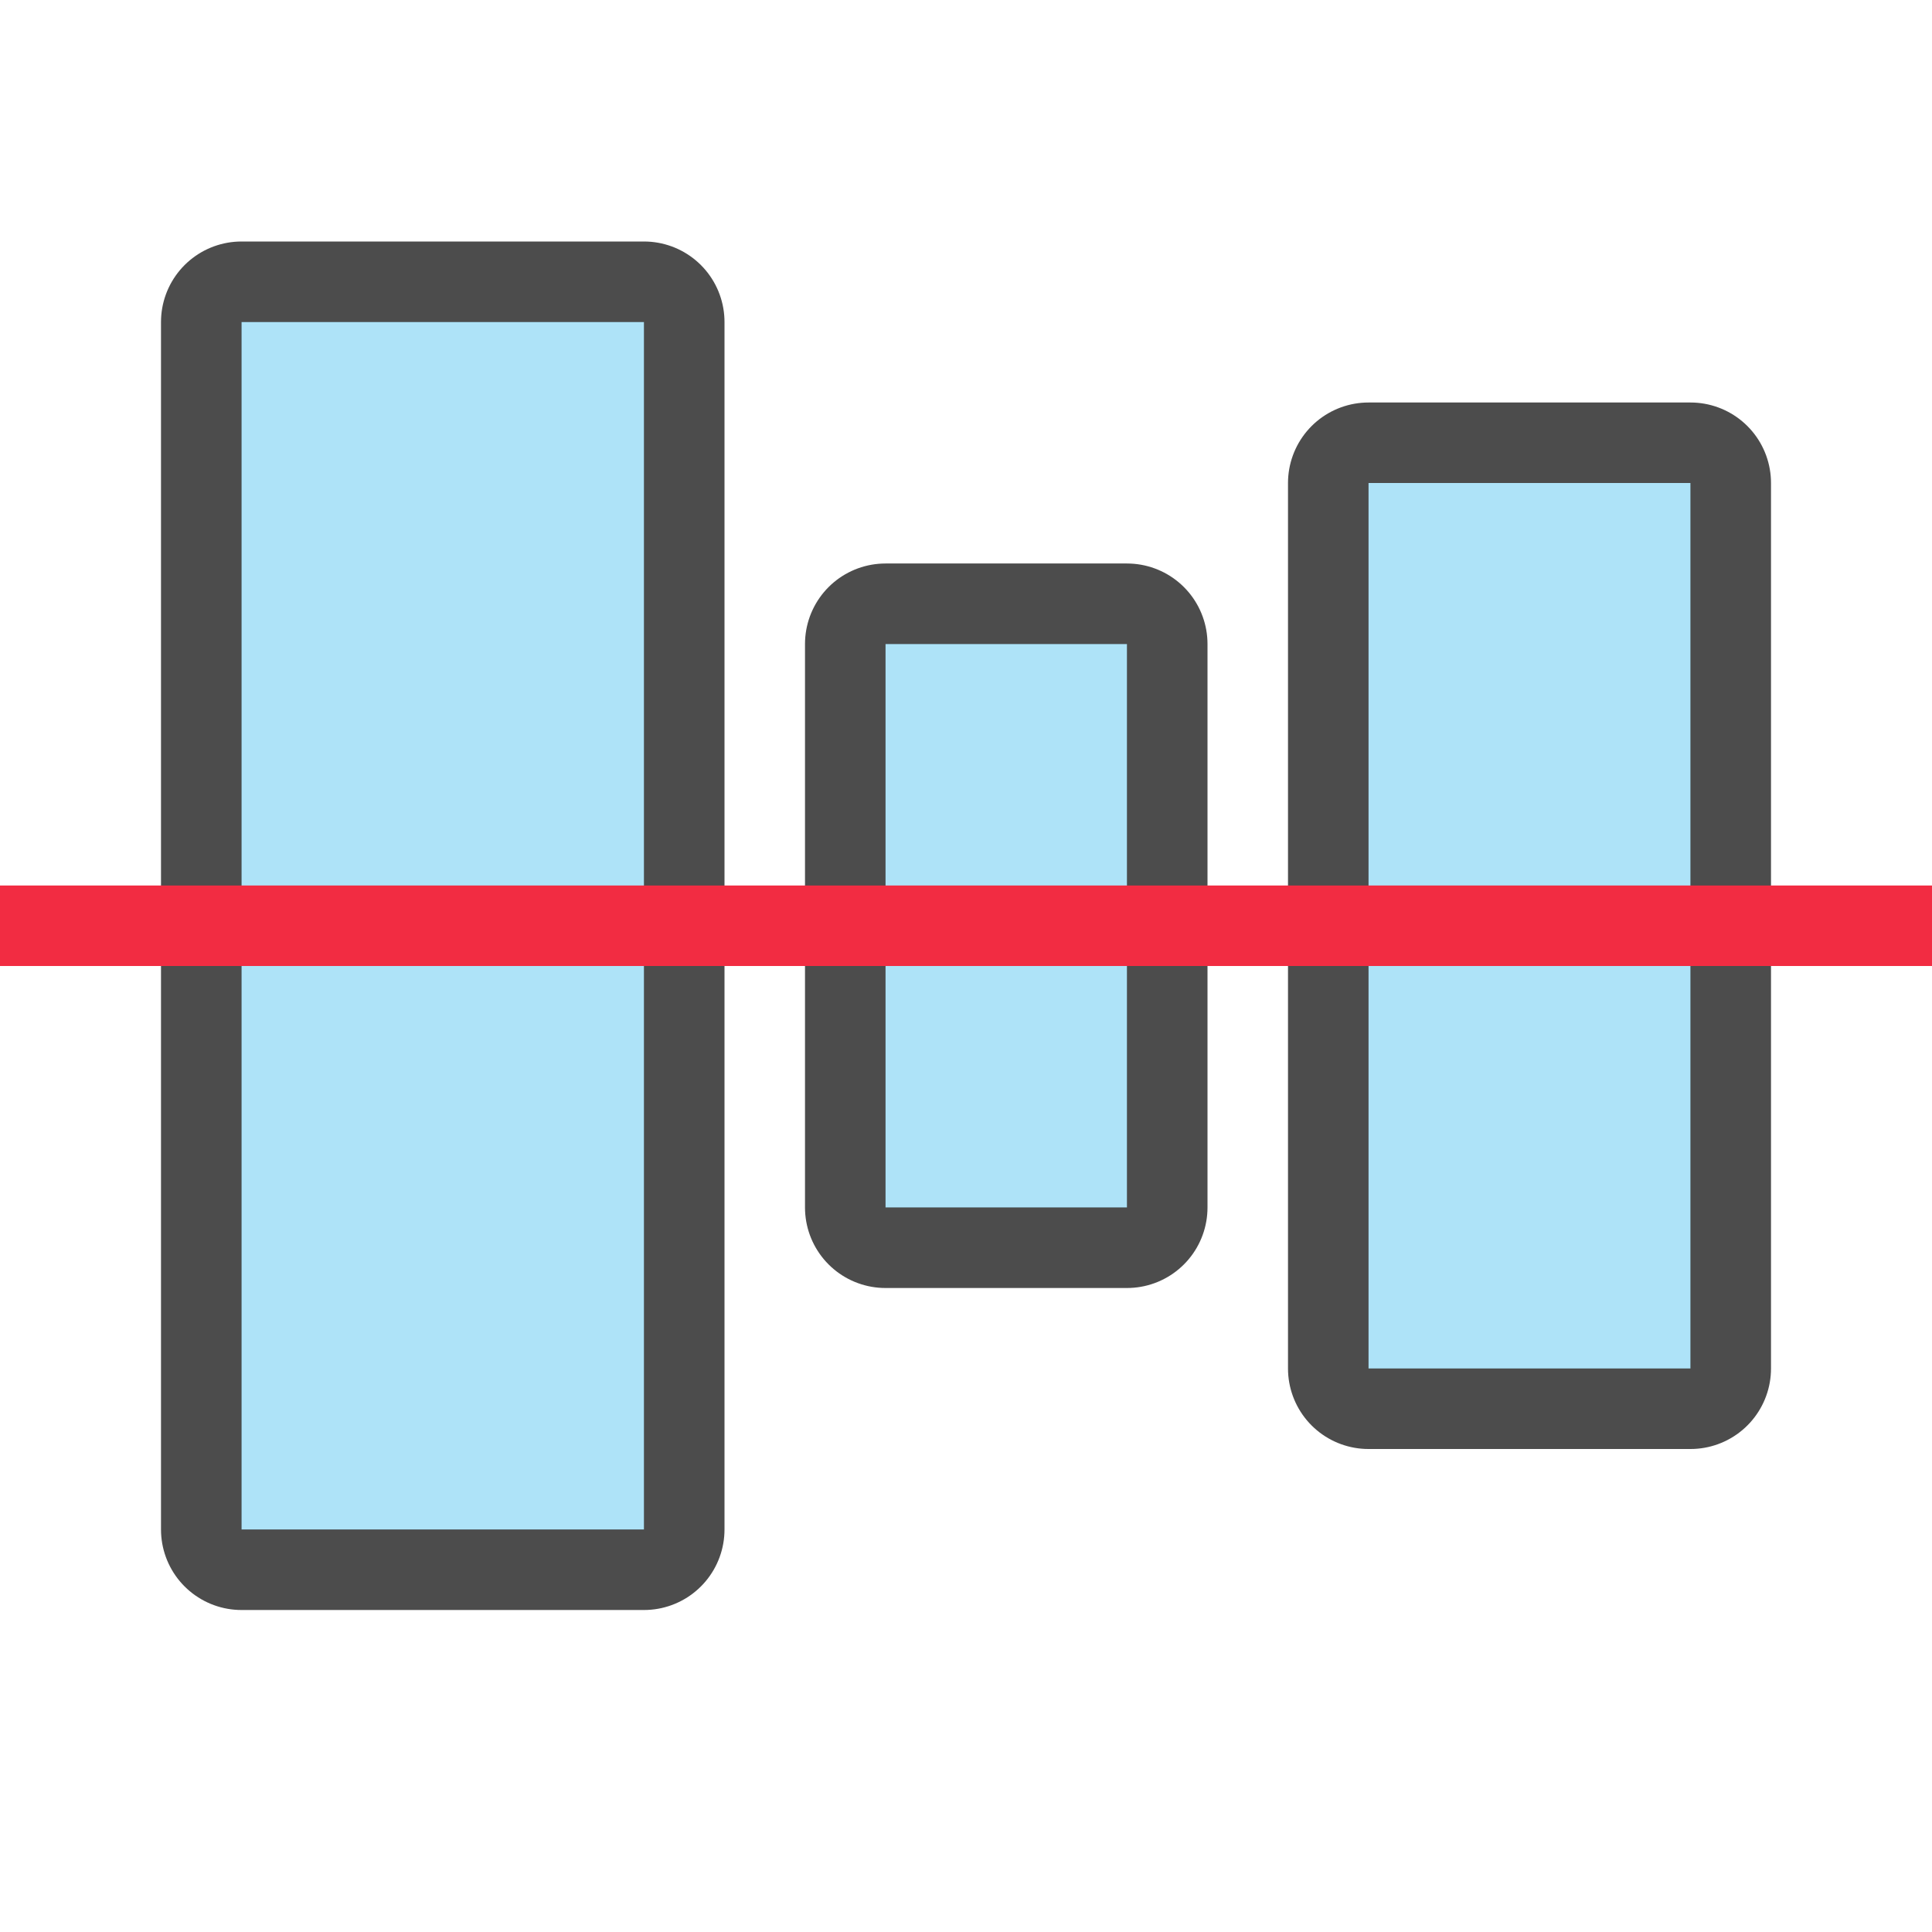 <svg xmlns="http://www.w3.org/2000/svg" viewBox="0 0 24 24"><path opacity=".7" stroke="#000" stroke-width="2" stroke-linecap="round" stroke-linejoin="round" d="M11 8h3v7h-3zM3 4h5v15H3z"/><path fill="#aee3f8" d="M3 4h5v15H3z"/><path opacity=".7" stroke="#000" stroke-width="2" stroke-linecap="round" stroke-linejoin="round" d="M17 6h4v11h-4z"/><path fill="#aee3f8" d="M17 6h4v11h-4zM11 8h3v7h-3z"/><path fill="#f22c42" d="M0 12h24v-1H0z"/></svg>